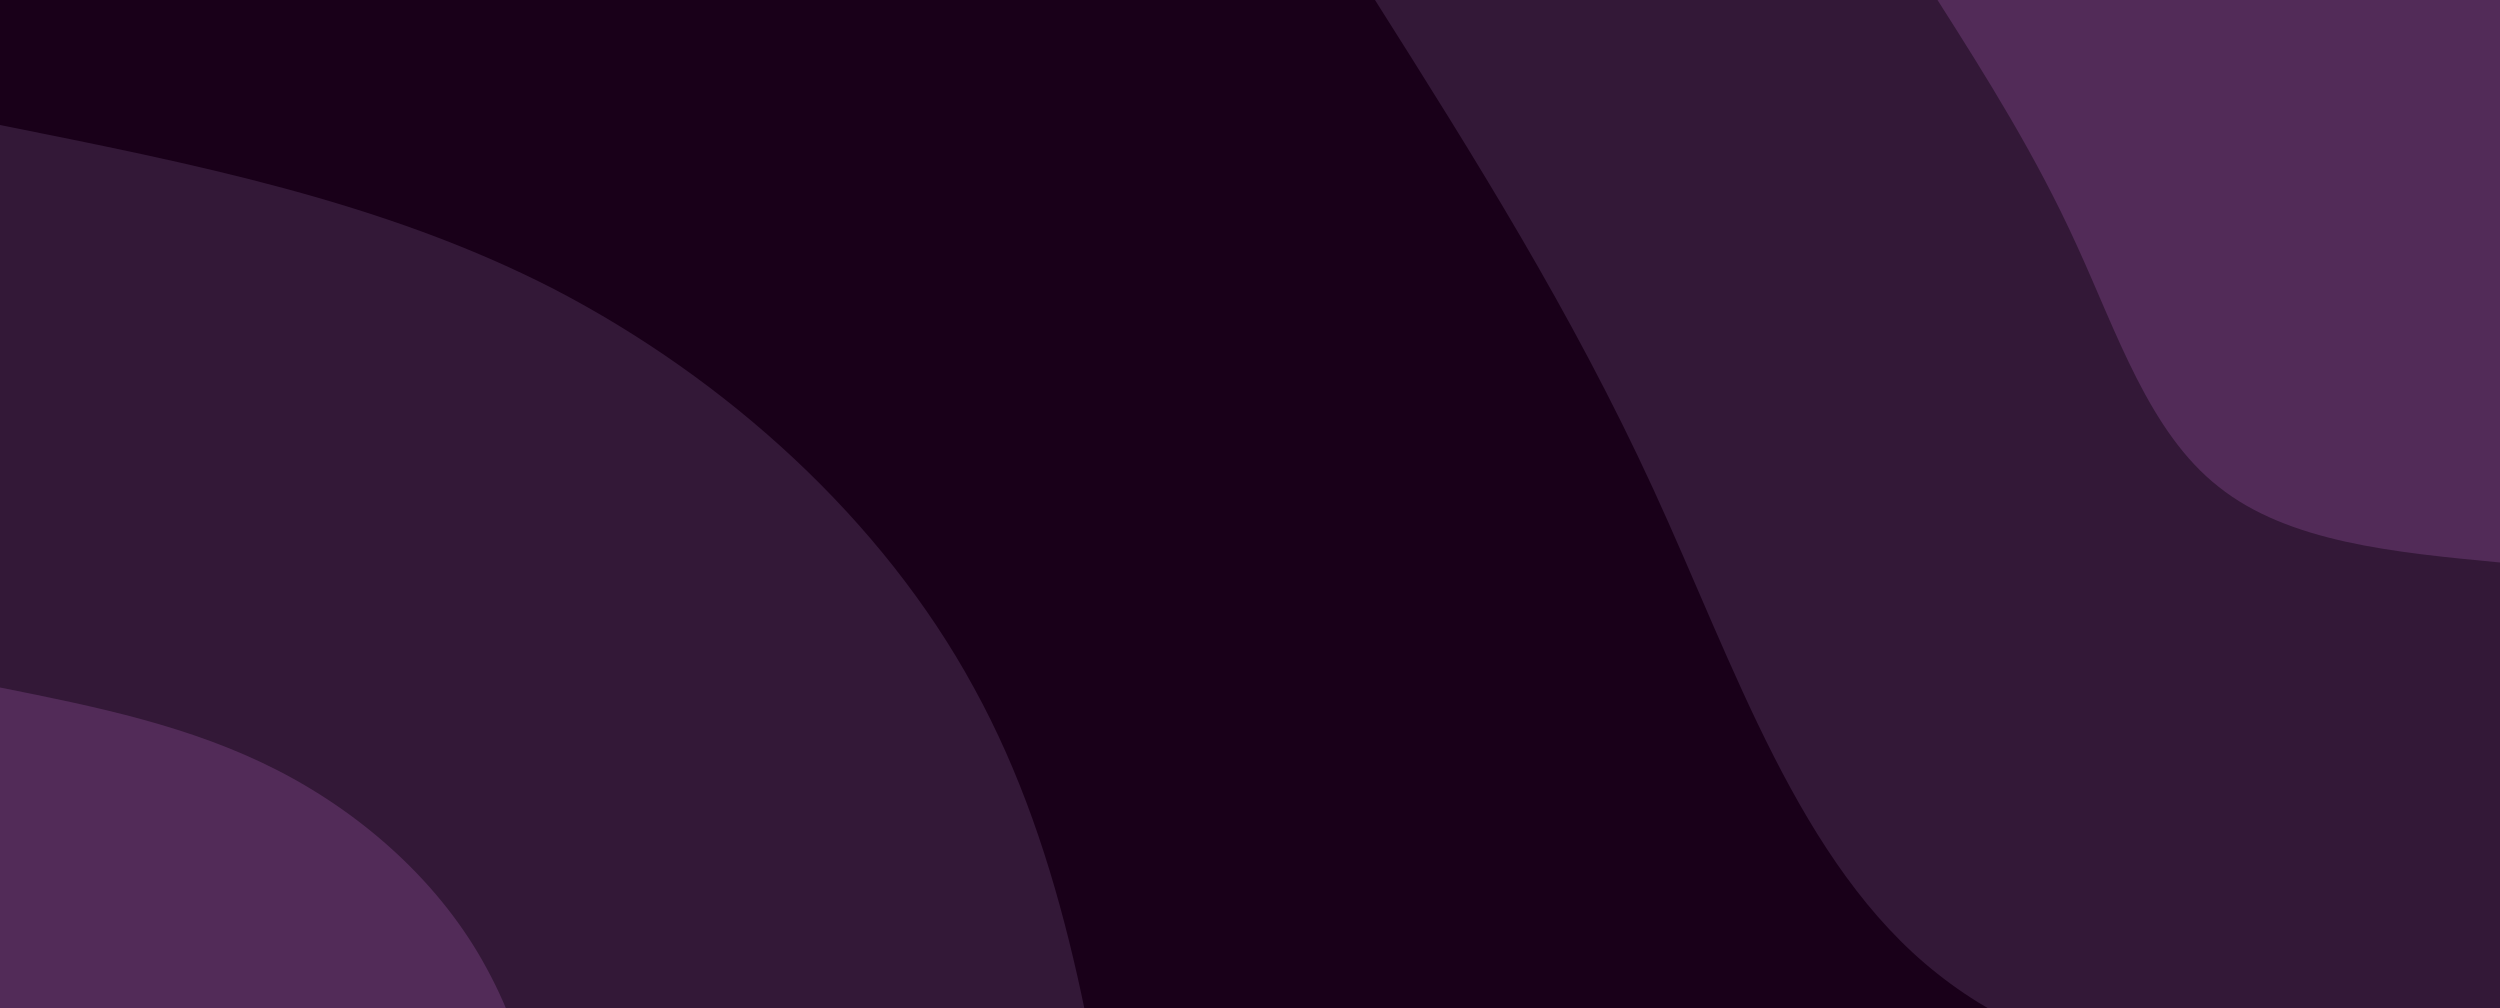 <svg id="visual" viewBox="0 0 248 100" width="248" height="100" xmlns="http://www.w3.org/2000/svg" xmlns:xlink="http://www.w3.org/1999/xlink" version="1.1"><rect x="0" y="0" width="248" height="124" fill="#190019"></rect><defs><linearGradient id="grad1_0" x1="50%" y1="0%" x2="100%" y2="100%"><stop offset="10%" stop-color="#522b58" stop-opacity="1"></stop><stop offset="90%" stop-color="#522b58" stop-opacity="1"></stop></linearGradient></defs><defs><linearGradient id="grad1_1" x1="50%" y1="0%" x2="100%" y2="100%"><stop offset="10%" stop-color="#522b58" stop-opacity="1"></stop><stop offset="90%" stop-color="#190019" stop-opacity="1"></stop></linearGradient></defs><defs><linearGradient id="grad2_0" x1="0%" y1="0%" x2="50%" y2="100%"><stop offset="10%" stop-color="#522b58" stop-opacity="1"></stop><stop offset="90%" stop-color="#522b58" stop-opacity="1"></stop></linearGradient></defs><defs><linearGradient id="grad2_1" x1="0%" y1="0%" x2="50%" y2="100%"><stop offset="10%" stop-color="#190019" stop-opacity="1"></stop><stop offset="90%" stop-color="#522b58" stop-opacity="1"></stop></linearGradient></defs><g transform="translate(248, 0)"><path d="M0 111.6C-21 109.6 -42.1 107.5 -55.8 96.6C-69.5 85.8 -75.9 66.1 -84 48.5C-92.1 30.9 -101.8 15.5 -111.6 0L0 0Z" fill="#331837"></path><path d="M0 55.8C-10.5 54.8 -21 53.8 -27.9 48.3C-34.8 42.9 -38 33 -42 24.3C-46 15.5 -50.9 7.7 -55.8 0L0 0Z" fill="#522b58"></path></g><g transform="translate(0, 124)"><path d="M0 -111.6C18.9 -107.8 37.9 -104.1 55 -95.3C72.1 -86.4 87.5 -72.5 96.6 -55.8C105.8 -39.1 108.7 -19.5 111.6 0L0 0Z" fill="#331837"></path><path d="M0 -55.8C9.5 -53.9 18.9 -52 27.5 -47.6C36.1 -43.2 43.8 -36.3 48.3 -27.9C52.9 -19.5 54.3 -9.8 55.8 0L0 0Z" fill="#522b58"></path></g></svg>